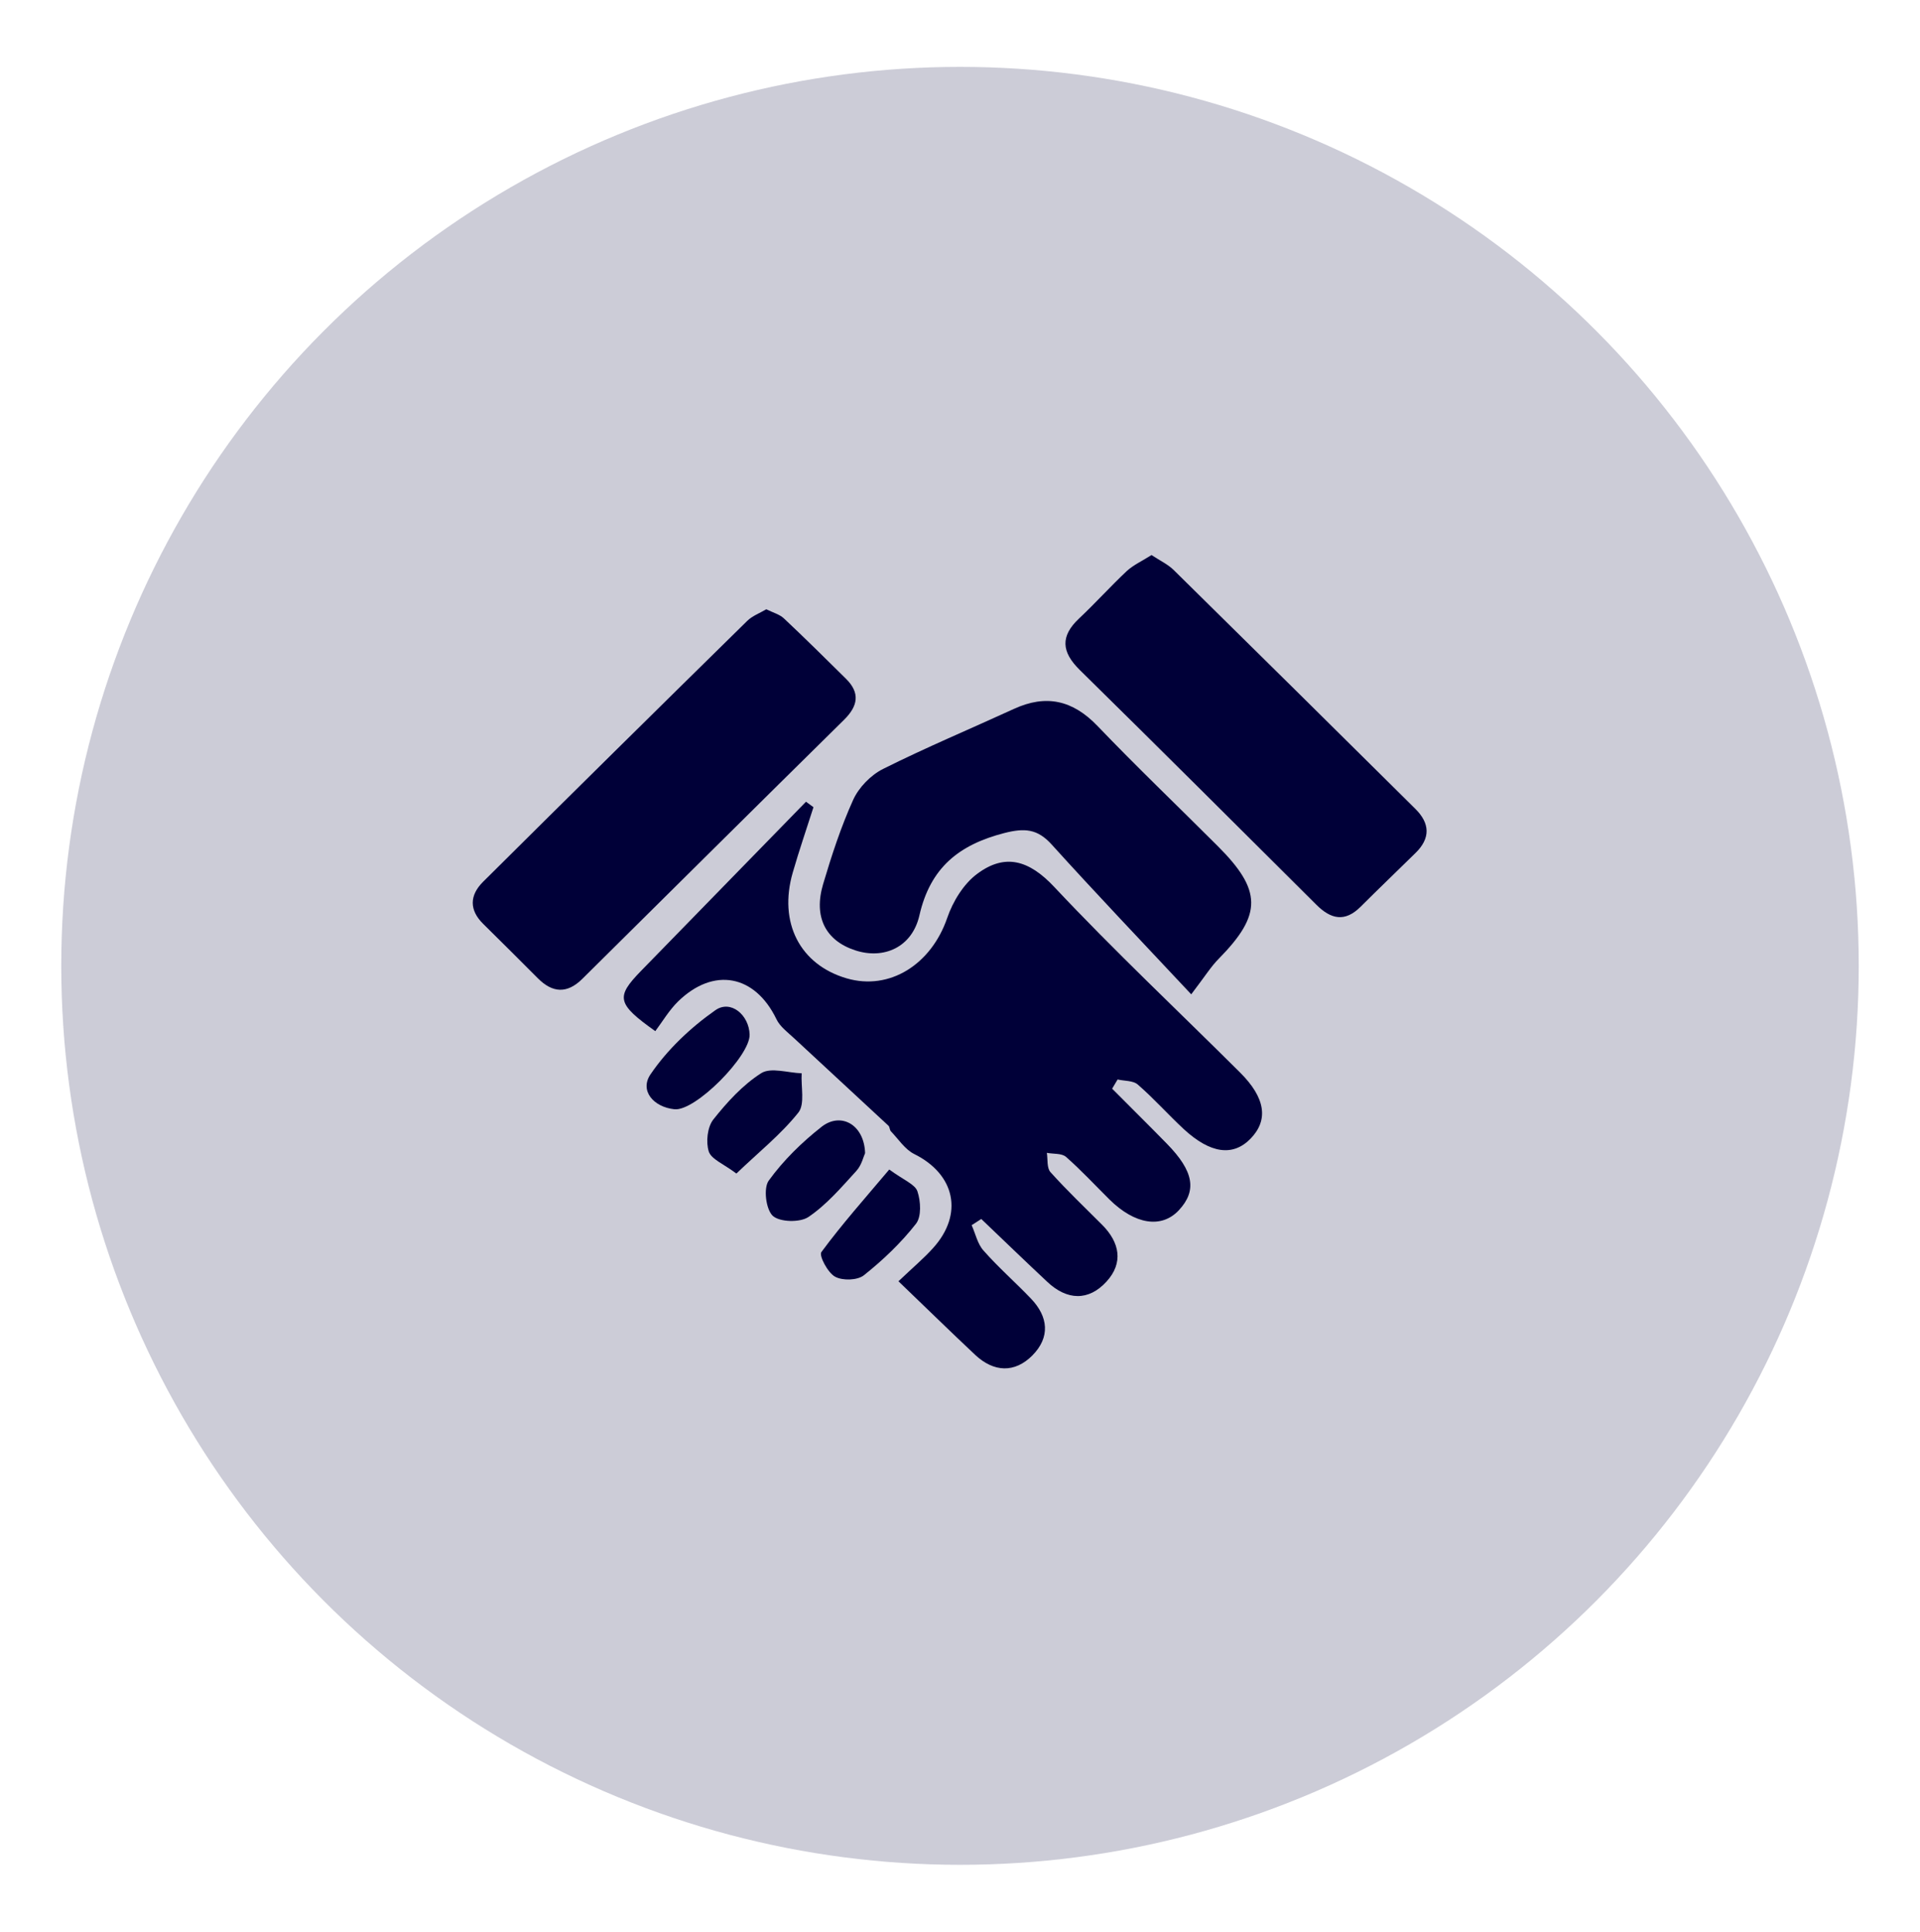<?xml version="1.0" encoding="utf-8"?>
<!-- Generator: Adobe Illustrator 23.0.3, SVG Export Plug-In . SVG Version: 6.00 Build 0)  -->
<svg version="1.1" id="Layer_1" xmlns="http://www.w3.org/2000/svg" xmlns:xlink="http://www.w3.org/1999/xlink" x="0px" y="0px"
	 viewBox="0 0 133.52 134.3" style="enable-background:new 0 0 133.52 134.3;" xml:space="preserve">
<style type="text/css">
	.st0{fill:#FFFFFF;}
	.st1{fill:#B21E8C;}
	.st2{fill:#0087CE;}
	.st3{fill:#00A451;}
	.st4{fill:#F5911E;}
	.st5{fill:#ED4824;}
	.st6{fill:#F4F5F5;}
	.st7{fill:#04974A;}
	.st8{fill:none;stroke:#04974A;stroke-width:0.13;}
	.st9{fill:#EB2227;}
	.st10{fill:none;stroke:#EB2227;stroke-width:0.13;}
	.st11{fill:#FBED23;}
	.st12{fill:none;stroke:#FBED23;stroke-width:0.13;}
	.st13{fill:#414042;}
	.st14{fill:#6D6E71;}
	.st15{fill:#00448A;}
	.st16{fill:url(#Triangle_Top_Light_1_);}
	.st17{fill:#050505;}
	.st18{fill:url(#SVGID_1_);}
	.st19{fill:#A6D2E5;}
	.st20{fill:#009FC4;}
	.st21{fill:#507FB7;}
	.st22{fill:url(#Sphere_Top_1_);}
	.st23{opacity:0.25;}
	.st24{fill:#ED9A2E;}
	.st25{opacity:0.2;}
	.st26{fill:#000038;}
	.st27{fill:#0071BC;}
	.st28{fill:none;stroke:#C6C6C6;stroke-width:3;stroke-miterlimit:10;}
	.st29{opacity:0.17;fill:#FFFFFF;}
	.st30{fill:none;stroke:#C6C6C6;stroke-width:2;stroke-miterlimit:10;}
	.st31{fill:#C6C6C6;}
	.st32{fill:url(#SVGID_2_);}
	.st33{fill:#07A6E5;}
	.st34{fill:url(#SVGID_3_);}
	.st35{fill:#0068FF;}
	.st36{fill:url(#SVGID_4_);}
	.st37{fill:#00BC3F;}
	.st38{fill:url(#SVGID_5_);}
	.st39{fill:#7A00E5;}
	.st40{fill:url(#SVGID_6_);}
	.st41{fill:#D300C9;}
	.st42{fill:url(#SVGID_7_);}
	.st43{opacity:0.2;fill:#606060;}
	.st44{fill:none;stroke:#F7931E;stroke-width:5;stroke-miterlimit:10;}
	.st45{fill-rule:evenodd;clip-rule:evenodd;fill:#000038;}
	.st46{clip-path:url(#SVGID_13_);}
	.st47{fill:#EEEEEE;}
	.st48{opacity:0.25;fill:#ED9A2E;}
	.st49{opacity:0.2;fill:#000038;}
</style>
<g>
	<circle class="st49" cx="66.76" cy="67.15" r="62.5"/>
	<g>
		<g>
			<path class="st26" d="M62.48,89.08c1.02-0.97,1.76-1.59,2.4-2.3c2.15-2.37,1.54-5.14-1.31-6.55c-0.64-0.32-1.09-1.03-1.61-1.57
				c-0.1-0.1-0.08-0.31-0.18-0.4c-2.18-2.03-4.37-4.04-6.54-6.06c-0.45-0.42-1-0.82-1.25-1.35c-1.49-3.08-4.36-3.64-6.84-1.22
				c-0.63,0.62-1.09,1.41-1.58,2.06c-2.69-1.91-2.75-2.38-1-4.18c3.83-3.92,7.65-7.85,11.48-11.77c0.17,0.13,0.35,0.25,0.52,0.38
				c-0.48,1.51-1,3.01-1.44,4.54c-1.01,3.49,0.5,6.41,3.75,7.36c2.99,0.87,5.88-0.97,6.99-4.2c0.39-1.14,1.14-2.37,2.09-3.07
				c1.93-1.44,3.6-0.95,5.34,0.9c4.17,4.44,8.61,8.61,12.93,12.91c1.77,1.76,2,3.3,0.74,4.6c-1.22,1.26-2.8,1.05-4.65-0.66
				c-1.09-1.01-2.08-2.13-3.2-3.1c-0.32-0.28-0.93-0.24-1.4-0.35c-0.13,0.21-0.25,0.42-0.38,0.64c1.27,1.28,2.55,2.54,3.81,3.83
				c1.87,1.91,2.1,3.26,0.83,4.62c-1.2,1.29-3.06,1-4.83-0.75c-1-0.99-1.96-2.03-3.02-2.96c-0.3-0.26-0.88-0.19-1.33-0.28
				c0.07,0.45-0.01,1.05,0.25,1.34c1.14,1.27,2.38,2.45,3.59,3.66c1.23,1.23,1.5,2.65,0.31,3.95c-1.25,1.37-2.75,1.31-4.12,0.02
				c-1.54-1.44-3.06-2.91-4.59-4.37c-0.22,0.14-0.45,0.29-0.67,0.43c0.27,0.6,0.41,1.31,0.83,1.77c1.03,1.17,2.21,2.2,3.29,3.33
				c1.22,1.27,1.35,2.69,0.11,3.95c-1.24,1.25-2.69,1.17-3.97-0.02C66.07,92.56,64.38,90.9,62.48,89.08z"/>
			<path class="st26" d="M82.84,69.13c-3.55-3.79-6.67-7.06-9.7-10.41c-1-1.11-1.9-1.16-3.31-0.8c-3.13,0.81-5.13,2.39-5.89,5.71
				c-0.51,2.25-2.5,3.09-4.47,2.44c-2.05-0.67-2.91-2.31-2.23-4.6c0.59-1.99,1.24-3.98,2.09-5.86c0.39-0.86,1.22-1.72,2.08-2.15
				c2.98-1.49,6.06-2.78,9.09-4.17c2.24-1.03,4.09-0.62,5.82,1.18c2.72,2.84,5.57,5.56,8.35,8.34c3.1,3.09,3.11,4.77,0.09,7.84
				C84.23,67.18,83.83,67.83,82.84,69.13z"/>
			<path class="st26" d="M53.29,42.36c0.46,0.23,0.92,0.35,1.22,0.63c1.46,1.37,2.88,2.78,4.31,4.19c1.01,0.99,0.85,1.9-0.12,2.86
				c-6.08,5.99-12.14,12.01-18.21,18.02c-1.05,1.04-2.07,0.98-3.09-0.05c-1.26-1.26-2.52-2.52-3.79-3.77
				c-0.99-0.97-0.96-1.99-0.02-2.93c6.11-6.07,12.24-12.12,18.38-18.15C52.32,42.82,52.83,42.63,53.29,42.36z"/>
			<path class="st26" d="M80.08,38.59c0.59,0.39,1.13,0.64,1.53,1.03c5.61,5.52,11.21,11.06,16.8,16.6
				c1.04,1.02,1.08,2.06,0.02,3.09c-1.27,1.25-2.56,2.48-3.82,3.74c-1.09,1.08-2.06,0.86-3.07-0.15C86.07,57.45,80.6,52,75.09,46.58
				c-1.27-1.25-1.37-2.34-0.05-3.58c1.14-1.07,2.18-2.23,3.32-3.3C78.82,39.28,79.43,39,80.08,38.59z"/>
			<path class="st26" d="M51.21,81.59c-0.89-0.67-1.74-0.99-1.92-1.53c-0.21-0.66-0.1-1.69,0.31-2.22c0.96-1.21,2.05-2.41,3.34-3.23
				c0.67-0.42,1.86-0.02,2.81,0.01c-0.06,0.93,0.24,2.14-0.23,2.73C54.31,78.87,52.75,80.11,51.21,81.59z"/>
			<path class="st26" d="M60.16,80.17c-0.11,0.23-0.24,0.84-0.61,1.24c-1.04,1.14-2.07,2.35-3.33,3.2c-0.59,0.4-2,0.36-2.48-0.08
				c-0.48-0.45-0.66-1.93-0.28-2.45c1.02-1.41,2.32-2.68,3.7-3.76C58.5,77.3,60.1,78.2,60.16,80.17z"/>
			<path class="st26" d="M61.84,81.31c1.01,0.74,1.8,1.03,1.96,1.52c0.23,0.68,0.29,1.75-0.1,2.25c-1.04,1.33-2.29,2.52-3.62,3.58
				c-0.45,0.36-1.49,0.39-2.01,0.1c-0.51-0.28-1.13-1.47-0.95-1.71C58.56,85.1,60.17,83.29,61.84,81.31z"/>
			<path class="st26" d="M52.13,71.93c0.04,1.48-3.78,5.35-5.23,5.19c-1.45-0.15-2.44-1.29-1.66-2.43c1.17-1.72,2.79-3.25,4.5-4.45
				C50.81,69.48,52.09,70.56,52.13,71.93z"/>
		</g>
	</g>
</g>
</svg>
